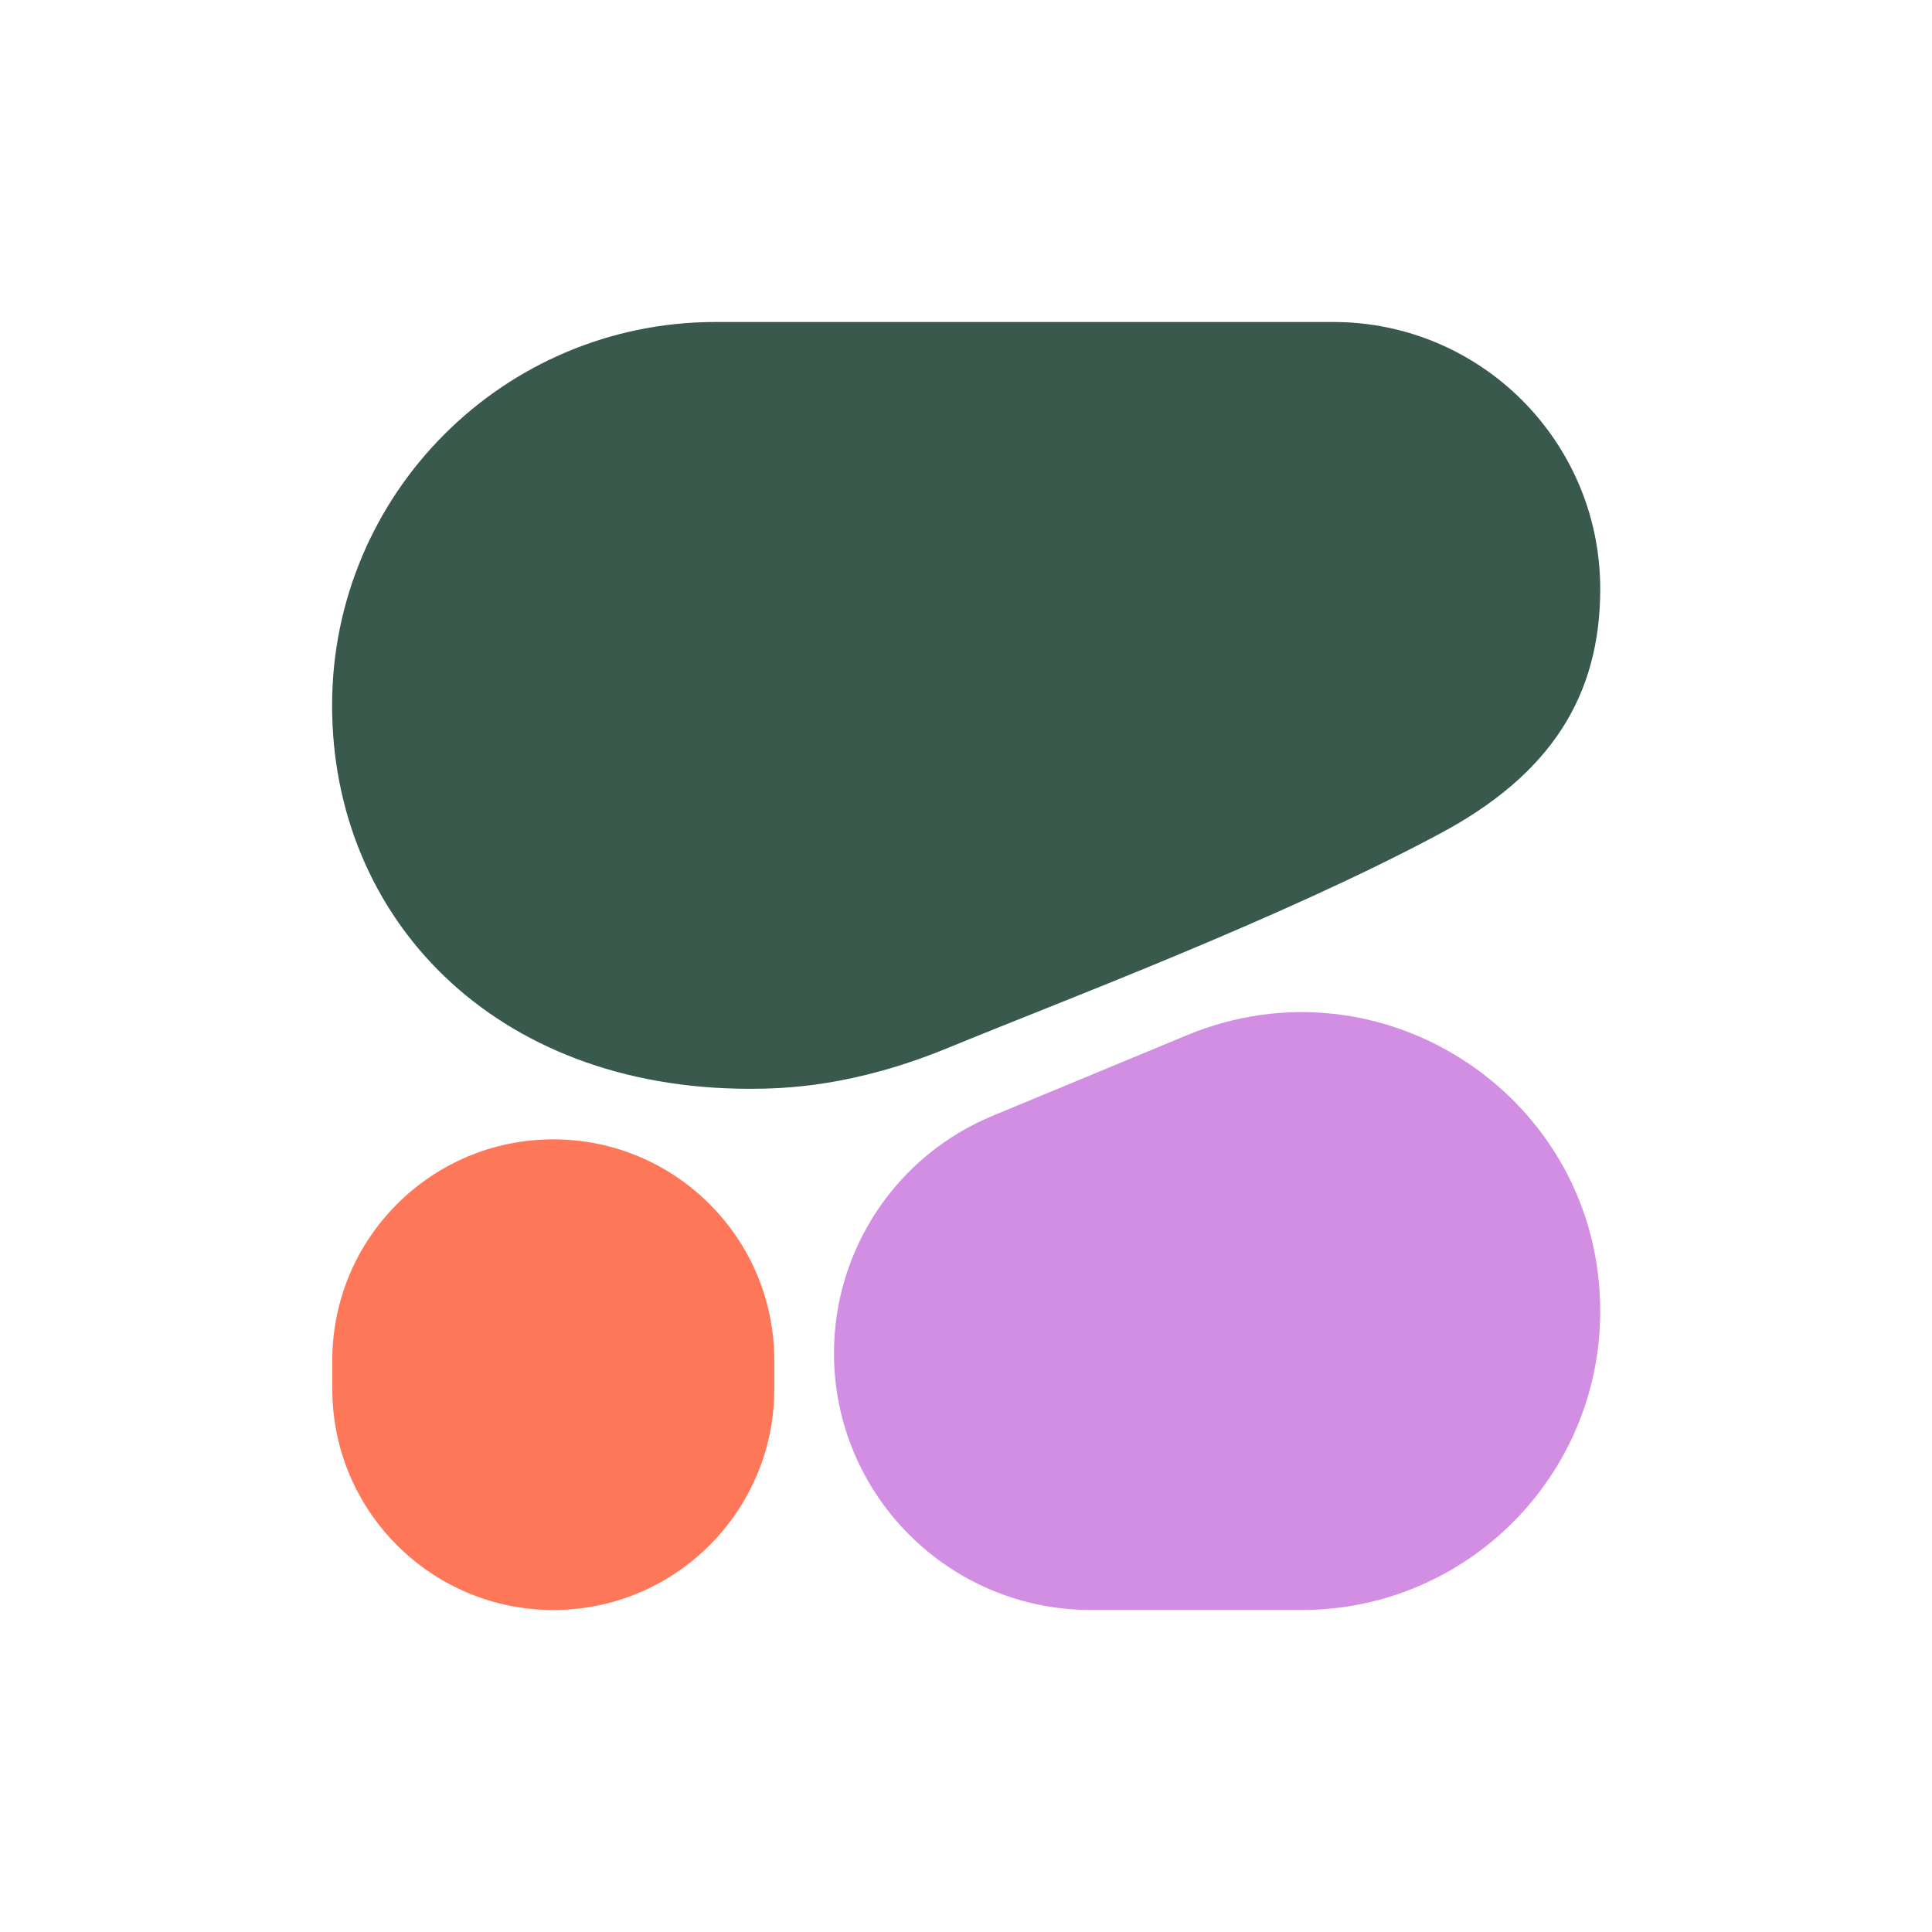 <svg width="18" height="18" viewBox="0 0 18 18" fill="none" xmlns="http://www.w3.org/2000/svg">
<path fill-rule="evenodd" clip-rule="evenodd" d="M6.983 10.144C7.306 10.144 7.949 10.127 8.837 9.761C9.872 9.335 11.931 8.562 13.415 7.767C14.455 7.212 14.909 6.476 14.909 5.487C14.909 4.114 13.796 3 12.422 3H6.666C4.693 3 3.094 4.6 3.094 6.572C3.094 8.545 4.593 10.144 6.983 10.144Z" fill="#39594D"/>
<path fill-rule="evenodd" clip-rule="evenodd" d="M7.77 12.607C7.77 11.64 8.352 10.768 9.245 10.397L11.058 9.645C12.891 8.884 14.909 10.232 14.909 12.216C14.909 13.754 13.662 15.001 12.125 15H10.162C8.841 14.999 7.77 13.928 7.77 12.607Z" fill="#D18EE2"/>
<path d="M5.155 10.615C4.018 10.615 3.096 11.537 3.096 12.674V12.941C3.096 14.078 4.018 15 5.155 15C6.292 15 7.214 14.078 7.214 12.941V12.674C7.214 11.537 6.292 10.615 5.155 10.615Z" fill="#FF7759"/>
</svg>
